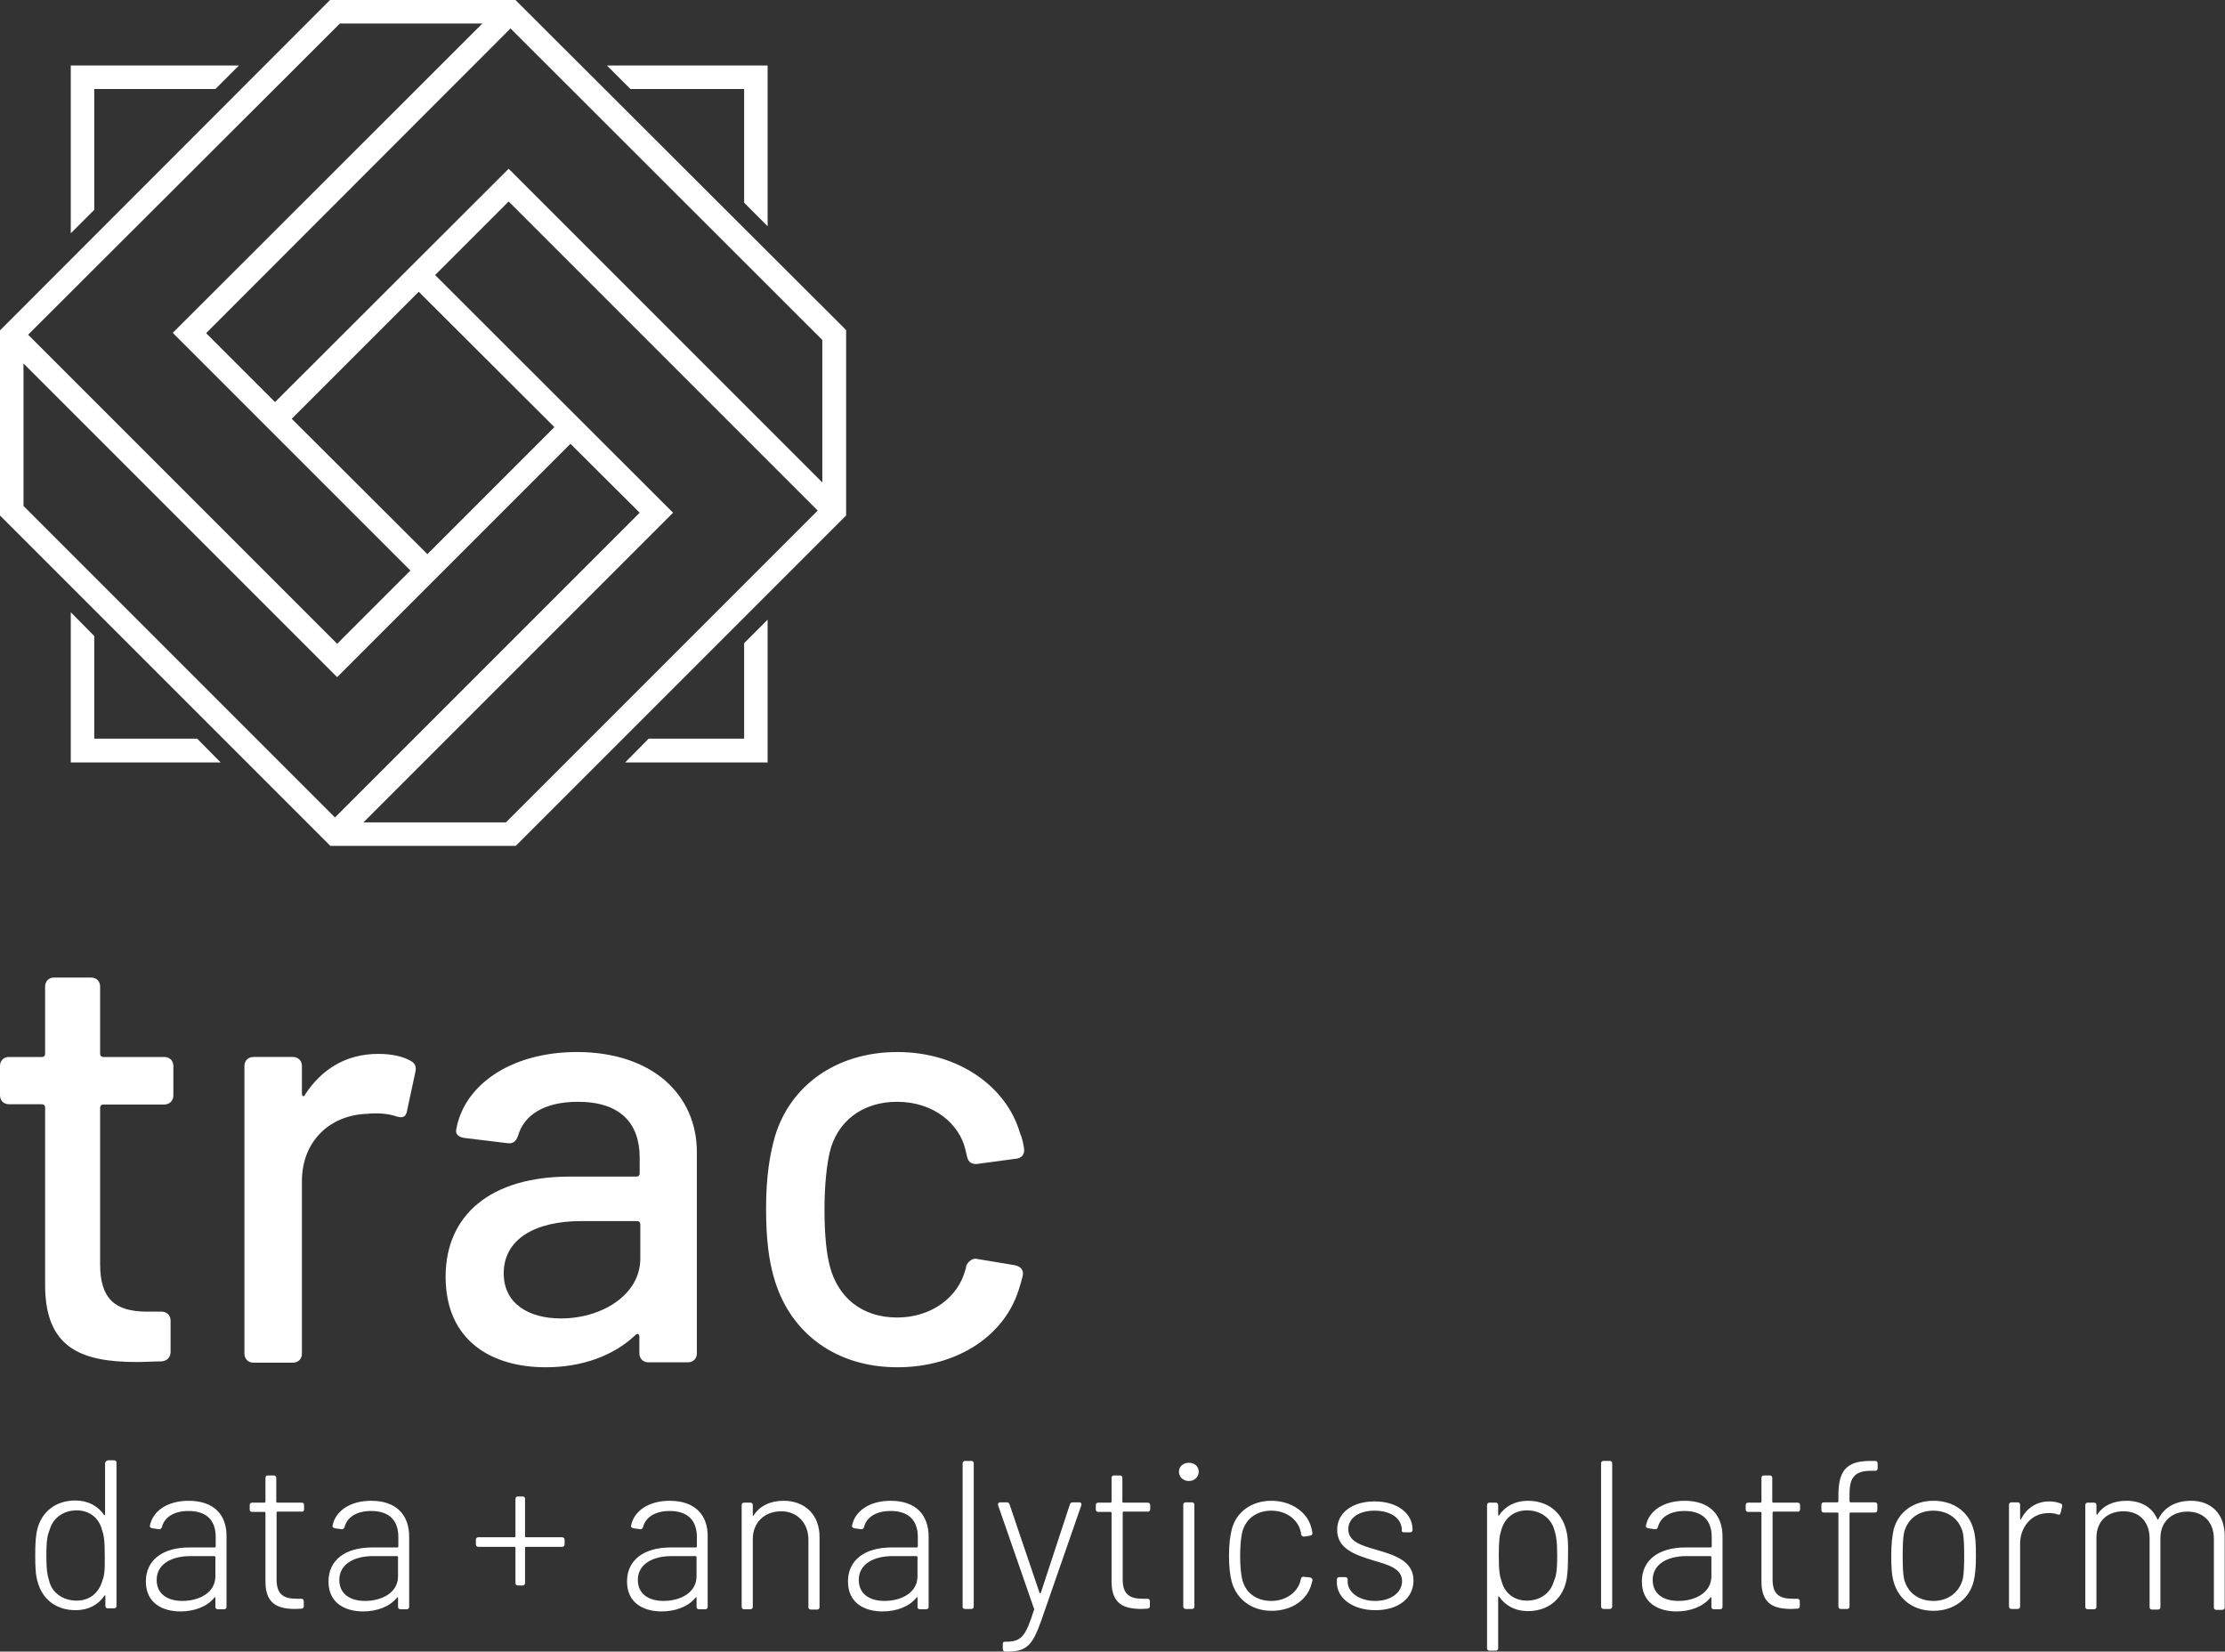 <?xml version="1.0" encoding="utf-8"?>
<!-- Generator: Adobe Illustrator 26.0.2, SVG Export Plug-In . SVG Version: 6.00 Build 0)  -->
<svg version="1.1" id="Layer_1" xmlns="http://www.w3.org/2000/svg" xmlns:xlink="http://www.w3.org/1999/xlink" x="0px" y="0px"
	 viewBox="0 0 720 534.4" style="enable-background:new 0 0 720 534.4;" xml:space="preserve">
<rect x="0" y="0" width="720" height="534.4" fill="#333333" stroke="none"/>
<style type="text/css">
	.st0{fill:#FFFFFF;}
</style>
<g>
	<path class="st0" d="M34,473.5v16.6c0,0.2-0.2,0.3-0.3,0.1c-2-2.9-5.2-4.7-9.3-4.7c-6.4,0-10.9,3.7-12.3,9.2
		c-0.6,2.3-0.7,5.1-0.7,8.6c0,3.6,0.1,6.3,0.8,8.6c1.5,5.5,5.9,9.1,12.3,9.1c4,0,7.3-1.7,9.3-4.7c0.1-0.2,0.3-0.1,0.3,0.1v3.2
		c0,0.5,0.3,0.8,0.8,0.8h2c0.5,0,0.8-0.3,0.8-0.8v-46.3c0-0.5-0.3-0.8-0.8-0.8h-2C34.4,472.7,34,473,34,473.5L34,473.5z M33.1,511.5
		c-1,3.6-3.8,6.4-8.3,6.4c-4.5,0-8-2.6-8.9-6.4c-0.5-1.7-0.9-3.2-0.9-8.2c0-5.2,0.4-6.7,1.1-8.4c1-3.6,4.3-6.2,8.7-6.2
		c4.4,0,7.3,2.7,8.2,6.3c0.6,1.7,0.9,3.2,0.9,8.4C34,508.5,33.7,510,33.1,511.5L33.1,511.5z M61,485.6c-6.8,0-11.6,3.3-12.5,8.1
		c-0.1,0.4,0.3,0.7,0.8,0.8l2.1,0.3c0.5,0.1,0.8-0.2,1-0.7c0.8-3.2,3.9-5.2,8.6-5.2c6.3,0,8.8,3.5,8.8,8.4v3.1
		c0,0.1-0.1,0.3-0.3,0.3h-8.2c-8.8,0-14.1,4.2-14.1,11c0,7.1,5.5,9.7,11.2,9.7c4.4,0,8.6-1.5,11-4.5c0.2-0.2,0.3-0.1,0.3,0.1v2.9
		c0,0.5,0.3,0.8,0.8,0.8h2c0.5,0,0.8-0.3,0.8-0.8v-22.7C73.4,490.2,69.3,485.6,61,485.6L61,485.6z M59,518c-4.6,0-8.3-2.1-8.3-6.8
		c0-4.9,4.5-7.7,10.9-7.7h7.8c0.1,0,0.3,0.1,0.3,0.3v6.2C69.7,515.4,64.4,518,59,518L59,518z M98.4,488.4v-1.4
		c0-0.5-0.3-0.8-0.8-0.8h-7.9c-0.1,0-0.3-0.1-0.3-0.3v-7.7c0-0.5-0.3-0.8-0.8-0.8h-1.9c-0.5,0-0.8,0.3-0.8,0.8v7.7
		c0,0.1-0.1,0.3-0.3,0.3h-4c-0.5,0-0.8,0.3-0.8,0.8v1.4c0,0.5,0.3,0.8,0.8,0.8h4c0.1,0,0.3,0.1,0.3,0.3V512c0.1,7,4,8.6,9.7,8.6
		c0.6,0,1.2-0.1,1.9-0.1c0.5,0,0.8-0.3,0.8-0.8v-1.6c0-0.5-0.3-0.8-0.8-0.8h-1.4c-4.5,0-6.6-1.5-6.6-6.3v-21.6
		c0-0.1,0.1-0.3,0.3-0.3h7.9C98.1,489.2,98.4,488.8,98.4,488.4L98.4,488.4z M120.1,485.6c-6.8,0-11.6,3.3-12.5,8.1
		c-0.1,0.4,0.3,0.7,0.8,0.8l2.1,0.3c0.5,0.1,0.8-0.2,1-0.7c0.8-3.2,3.9-5.2,8.6-5.2c6.3,0,8.8,3.5,8.8,8.4v3.1
		c0,0.1-0.1,0.3-0.3,0.3h-8.2c-8.8,0-14.1,4.2-14.1,11c0,7.1,5.5,9.7,11.2,9.7c4.4,0,8.6-1.5,11-4.5c0.2-0.2,0.3-0.1,0.3,0.1v2.9
		c0,0.5,0.3,0.8,0.8,0.8h2c0.5,0,0.8-0.3,0.8-0.8v-22.7C132.4,490.2,128.3,485.6,120.1,485.6L120.1,485.6z M118.1,518
		c-4.6,0-8.3-2.1-8.3-6.8c0-4.9,4.5-7.7,10.9-7.7h7.8c0.1,0,0.3,0.1,0.3,0.3v6.2C128.8,515.4,123.5,518,118.1,518L118.1,518z
		 M181.9,497.4h-11.7c-0.1,0-0.3-0.1-0.3-0.3v-12.1c0-0.5-0.3-0.8-0.8-0.8h-1.5c-0.5,0-0.8,0.3-0.8,0.8v12.1c0,0.1-0.1,0.3-0.3,0.3
		h-11.7c-0.5,0-0.8,0.3-0.8,0.8v1.5c0,0.5,0.3,0.8,0.8,0.8h11.7c0.1,0,0.3,0.1,0.3,0.3v11.4c0,0.5,0.3,0.8,0.8,0.8h1.5
		c0.5,0,0.8-0.3,0.8-0.8v-11.4c0-0.1,0.1-0.3,0.3-0.3h11.7c0.5,0,0.8-0.3,0.8-0.8v-1.5C182.7,497.8,182.4,497.4,181.9,497.4
		L181.9,497.4z M216.7,485.6c-6.8,0-11.6,3.3-12.5,8.1c-0.1,0.4,0.3,0.7,0.8,0.8l2.1,0.3c0.5,0.1,0.8-0.2,1-0.7
		c0.8-3.2,3.9-5.2,8.6-5.2c6.3,0,8.8,3.5,8.8,8.4v3.1c0,0.1-0.1,0.3-0.3,0.3h-8.2c-8.8,0-14.1,4.2-14.1,11c0,7.1,5.5,9.7,11.2,9.7
		c4.4,0,8.6-1.5,11-4.5c0.2-0.2,0.3-0.1,0.3,0.1v2.9c0,0.5,0.3,0.8,0.8,0.8h2c0.5,0,0.8-0.3,0.8-0.8v-22.7
		C229.1,490.2,224.9,485.6,216.7,485.6L216.7,485.6z M214.7,518c-4.6,0-8.3-2.1-8.3-6.8c0-4.9,4.5-7.7,10.9-7.7h7.8
		c0.1,0,0.3,0.1,0.3,0.3v6.2C225.4,515.4,220.1,518,214.7,518L214.7,518z M253.6,485.6c-4.3,0-7.7,1.6-9.7,4.7
		c-0.1,0.2-0.3,0.1-0.3-0.1v-3.2c0-0.5-0.3-0.8-0.8-0.8h-2c-0.5,0-0.8,0.3-0.8,0.8v32.9c0,0.5,0.3,0.8,0.8,0.8h2
		c0.5,0,0.8-0.3,0.8-0.8v-21.9c0-5.3,3.7-9,9.2-9c5.2,0,8.8,3.8,8.8,9.2v21.8c0,0.5,0.3,0.8,0.8,0.8h2c0.5,0,0.8-0.3,0.8-0.8v-22.5
		C265.3,490.3,260.6,485.6,253.6,485.6L253.6,485.6z M288.2,485.6c-6.8,0-11.6,3.3-12.5,8.1c-0.1,0.4,0.3,0.7,0.8,0.8l2.1,0.3
		c0.5,0.1,0.8-0.2,1-0.7c0.8-3.2,3.9-5.2,8.6-5.2c6.3,0,8.8,3.5,8.8,8.4v3.1c0,0.1-0.1,0.3-0.3,0.3h-8.2c-8.8,0-14.1,4.2-14.1,11
		c0,7.1,5.5,9.7,11.2,9.7c4.4,0,8.6-1.5,11-4.5c0.2-0.2,0.3-0.1,0.3,0.1v2.9c0,0.5,0.3,0.8,0.8,0.8h2c0.5,0,0.8-0.3,0.8-0.8v-22.7
		C300.5,490.2,296.4,485.6,288.2,485.6L288.2,485.6z M286.2,518c-4.6,0-8.3-2.1-8.3-6.8c0-4.9,4.5-7.7,10.9-7.7h7.8
		c0.1,0,0.3,0.1,0.3,0.3v6.2C296.9,515.4,291.6,518,286.2,518L286.2,518z M312.3,520.6h2c0.5,0,0.8-0.3,0.8-0.8v-46.3
		c0-0.5-0.3-0.8-0.8-0.8h-2c-0.5,0-0.8,0.3-0.8,0.8v46.3C311.4,520.3,311.8,520.6,312.3,520.6L312.3,520.6z M325.1,534.4h0.5
		c6.4,0,8.4-1.6,11.4-10.2l12.9-37.1c0.2-0.6-0.1-1-0.7-1h-2.1c-0.5,0-0.8,0.3-0.9,0.7l-9.4,28.6c-0.1,0.2-0.3,0.2-0.4,0l-9.7-28.6
		c-0.1-0.4-0.4-0.7-0.9-0.7h-2.1c-0.5,0-0.9,0.3-0.7,1l11.6,33.4c0.1,0.1,0.1,0.3,0,0.4c-2.7,8.5-4,10.3-9.1,10.3h-0.5
		c-0.3,0-0.5,0.3-0.5,0.8v1.5C324.6,534,324.8,534.4,325.1,534.4L325.1,534.4z M372.2,488.4v-1.4c0-0.5-0.3-0.8-0.8-0.8h-7.9
		c-0.1,0-0.3-0.1-0.3-0.3v-7.7c0-0.5-0.3-0.8-0.8-0.8h-1.9c-0.5,0-0.8,0.3-0.8,0.8v7.7c0,0.1-0.1,0.3-0.3,0.3h-4
		c-0.5,0-0.8,0.3-0.8,0.8v1.4c0,0.5,0.3,0.8,0.8,0.8h4c0.1,0,0.3,0.1,0.3,0.3V512c0.1,7,4,8.6,9.7,8.6c0.6,0,1.2-0.1,1.9-0.1
		c0.5,0,0.8-0.3,0.8-0.8v-1.6c0-0.5-0.3-0.8-0.8-0.8h-1.4c-4.5,0-6.6-1.5-6.6-6.3v-21.6c0-0.1,0.1-0.3,0.3-0.3h7.9
		C371.8,489.2,372.2,488.8,372.2,488.4L372.2,488.4z M384.7,479.2c1.8,0,3.2-1.3,3.2-3c0-1.7-1.3-2.9-3.2-2.9
		c-1.8,0-3.2,1.2-3.2,2.9C381.5,477.9,382.9,479.2,384.7,479.2L384.7,479.2z M383.7,520.6h2c0.5,0,0.8-0.3,0.8-0.8v-32.9
		c0-0.5-0.3-0.8-0.8-0.8h-2c-0.5,0-0.8,0.3-0.8,0.8v32.9C382.9,520.3,383.3,520.6,383.7,520.6L383.7,520.6z M411.5,521.2
		c6.6,0,11.6-3.6,12.9-8.7c0.1-0.4,0.2-0.8,0.3-1.1c0.1-0.5-0.3-0.9-0.8-1l-1.9-0.2c-0.5-0.1-0.9,0.1-1,0.6l-0.1,0.3
		c-0.7,3.8-4.5,6.9-9.5,6.9c-5.1,0-8.6-2.9-9.5-7.3c-0.3-1.4-0.6-3.8-0.6-7.3c0-3.3,0.3-5.9,0.6-7.3c0.9-4.2,4.3-7.3,9.5-7.3
		c5.1,0,8.7,3.1,9.5,6.8c0.1,0.3,0.1,0.5,0.1,0.8c0.1,0.5,0.5,0.8,1,0.8l1.9-0.3c0.5-0.1,0.8-0.3,0.8-0.9c-0.1-0.5-0.2-1.2-0.4-1.8
		c-1.2-4.7-6.2-8.6-12.9-8.6c-6.6,0-11.4,3.8-12.8,9.2c-0.5,2.1-0.9,4.6-0.9,8.5c0,3.6,0.3,6.3,0.9,8.6
		C400.2,517.4,404.9,521.2,411.5,521.2L411.5,521.2z M445.1,521c7.4,0,12.3-3.9,12.3-9.6c0-6.5-6.4-8.3-12.2-10
		c-4.9-1.4-8.9-2.7-8.9-6.6c0-3.6,3.4-6,8.5-6c5.5,0,8.8,2.7,8.8,6.1v0.4c0,0.3,0.3,0.5,0.8,0.5h1.9c0.5,0,0.8-0.3,0.8-0.8v-0.1
		c0-5.2-4.9-9.1-12.3-9.1c-7.1,0-12.1,3.6-12.1,9.2c0,6.2,5.9,8.1,11.7,9.9c4.8,1.4,9.3,2.6,9.3,6.7c0,3.6-3.5,6.4-8.7,6.4
		c-5.3,0-8.9-2.9-8.9-6.2v-0.8c0-0.4-0.3-0.7-0.8-0.7h-1.9c-0.5,0-0.8,0.3-0.8,0.8v0.8C432.5,516.9,437.5,521,445.1,521L445.1,521z
		 M506.7,494.7c-1.5-5.5-5.9-9.1-12.3-9.1c-4,0-7.3,1.7-9.3,4.7c-0.1,0.2-0.3,0.1-0.3-0.1v-3.2c0-0.5-0.3-0.8-0.8-0.8h-2
		c-0.5,0-0.8,0.3-0.8,0.8v46.3c0,0.5,0.3,0.8,0.8,0.8h2c0.5,0,0.8-0.3,0.8-0.8v-16.6c0-0.2,0.2-0.3,0.3-0.1c2,2.9,5.2,4.7,9.3,4.7
		c6.4,0,10.9-3.7,12.3-9.2c0.6-2.3,0.7-5.1,0.7-8.6C507.5,499.7,507.4,497,506.7,494.7L506.7,494.7L506.7,494.7z M502.8,511.7
		c-1,3.6-4.2,6.2-8.7,6.2c-4.4,0-7.3-2.7-8.2-6.3c-0.6-1.7-0.9-3.2-0.9-8.4c0-5,0.3-6.5,0.8-8.1c1-3.6,3.8-6.4,8.3-6.4
		c4.5,0,7.9,2.6,8.9,6.4c0.5,1.7,0.9,3.2,0.9,8.2C503.9,508.6,503.5,510.1,502.8,511.7L502.8,511.7L502.8,511.7z M518.9,520.6h2
		c0.5,0,0.8-0.3,0.8-0.8v-46.3c0-0.5-0.3-0.8-0.8-0.8h-2c-0.5,0-0.8,0.3-0.8,0.8v46.3C518.1,520.3,518.5,520.6,518.9,520.6
		L518.9,520.6z M545.1,485.6c-6.8,0-11.6,3.3-12.5,8.1c-0.1,0.4,0.3,0.7,0.8,0.8l2.1,0.3c0.5,0.1,0.8-0.2,1-0.7
		c0.8-3.2,3.9-5.2,8.6-5.2c6.3,0,8.8,3.5,8.8,8.4v3.1c0,0.1-0.1,0.3-0.3,0.3h-8.2c-8.8,0-14.1,4.2-14.1,11c0,7.1,5.5,9.7,11.2,9.7
		c4.4,0,8.6-1.5,11-4.5c0.2-0.2,0.3-0.1,0.3,0.1v2.9c0,0.5,0.3,0.8,0.8,0.8h2c0.5,0,0.8-0.3,0.8-0.8v-22.7
		C557.4,490.2,553.3,485.6,545.1,485.6L545.1,485.6z M543.1,518c-4.6,0-8.3-2.1-8.3-6.8c0-4.9,4.5-7.7,10.9-7.7h7.8
		c0.1,0,0.3,0.1,0.3,0.3v6.2C553.8,515.4,548.5,518,543.1,518L543.1,518z M582.5,488.4v-1.4c0-0.5-0.3-0.8-0.8-0.8h-7.9
		c-0.1,0-0.3-0.1-0.3-0.3v-7.7c0-0.5-0.3-0.8-0.8-0.8h-1.9c-0.5,0-0.8,0.3-0.8,0.8v7.7c0,0.1-0.1,0.3-0.3,0.3h-4
		c-0.5,0-0.8,0.3-0.8,0.8v1.4c0,0.5,0.3,0.8,0.8,0.8h4c0.1,0,0.3,0.1,0.3,0.3V512c0.1,7,4,8.6,9.7,8.6c0.6,0,1.2-0.1,1.9-0.1
		c0.5,0,0.8-0.3,0.8-0.8v-1.6c0-0.5-0.3-0.8-0.8-0.8h-1.4c-4.5,0-6.6-1.5-6.6-6.3v-21.6c0-0.1,0.1-0.3,0.3-0.3h7.9
		C582.2,489.2,582.5,488.8,582.5,488.4L582.5,488.4z M605.4,475.9h1.4c0.5,0,0.8-0.3,0.8-0.8v-1.6c0-0.5-0.3-0.8-0.8-0.8h-1.6
		c-8.1,0-10.3,3.6-10.3,11.2v1.9c0,0.1-0.1,0.3-0.3,0.3h-4.4c-0.5,0-0.8,0.3-0.8,0.8v1.7c0,0.5,0.3,0.8,0.8,0.8h4.4
		c0.1,0,0.3,0.1,0.3,0.3v30.1c0,0.5,0.3,0.8,0.8,0.8h2c0.5,0,0.8-0.3,0.8-0.8v-30.1c0-0.1,0.1-0.3,0.3-0.3h7.9
		c0.5,0,0.8-0.3,0.8-0.8v-1.7c0-0.5-0.3-0.8-0.8-0.8h-7.9c-0.1,0-0.3-0.1-0.3-0.3v-1.8C598.4,478.6,599.7,475.9,605.4,475.9
		L605.4,475.9z M625.7,521.2c6.4,0,11.4-3.7,12.9-9.3c0.6-2.3,0.8-5,0.8-8.6c0-3.4-0.1-6.2-0.8-8.5c-1.5-5.6-6.4-9.2-12.9-9.2
		c-6.6,0-11.4,3.7-12.9,9.2c-0.5,2.2-0.8,4.9-0.8,8.5c0,3.5,0.1,6.3,0.8,8.6C614.4,517.5,619.1,521.2,625.7,521.2L625.7,521.2z
		 M625.7,518c-5.1,0-8.6-2.9-9.6-7.3c-0.3-1.5-0.4-4-0.4-7.3c0-3.2,0.1-5.8,0.4-7.3c1-4.4,4.5-7.3,9.5-7.3c5,0,8.6,2.9,9.6,7.3
		c0.3,1.5,0.4,3.9,0.4,7.3c0,3-0.1,5.7-0.4,7.3C634.2,515,630.6,518,625.7,518L625.7,518z M663.1,485.8c-4.2,0-7.3,2.3-9.1,5.7
		c-0.1,0.3-0.3,0.2-0.3-0.1v-4.5c0-0.5-0.3-0.8-0.8-0.8h-2c-0.5,0-0.8,0.3-0.8,0.8v32.9c0,0.5,0.3,0.8,0.8,0.8h2
		c0.5,0,0.8-0.3,0.8-0.8v-20.3c0-5.4,3.7-9.8,8.8-9.9c1.4-0.1,2.5,0.1,3.3,0.4c0.5,0.2,0.9,0.1,1-0.5l0.5-2c0.1-0.5,0-0.8-0.4-1
		C666.1,486.2,664.9,485.8,663.1,485.8L663.1,485.8z M709,485.6c-4.7,0-8.6,1.9-10.6,6c-0.1,0.1-0.3,0.1-0.3-0.1
		c-1.7-3.8-5.2-5.9-10-5.9c-4,0-7.4,1.4-9.4,4.4c-0.1,0.2-0.3,0.1-0.3-0.1v-2.9c0-0.5-0.3-0.8-0.8-0.8h-2c-0.5,0-0.8,0.3-0.8,0.8
		v32.9c0,0.5,0.3,0.8,0.8,0.8h2c0.5,0,0.8-0.3,0.8-0.8v-22.3c0-5.3,3.4-8.6,8.8-8.6c5,0,8.4,3.3,8.4,8.8v22.2c0,0.5,0.3,0.8,0.8,0.8
		h1.9c0.5,0,0.8-0.3,0.8-0.8v-22.3c0-5.3,3.6-8.6,8.8-8.6c5,0,8.5,3.3,8.5,8.8v22.2c0,0.5,0.3,0.8,0.8,0.8h1.9
		c0.5,0,0.8-0.3,0.8-0.8v-22.9C720,489.9,715.6,485.6,709,485.6L709,485.6z"/>
	<path class="st0" d="M56.1,354.4v-9.5c0-1.7-1.2-2.9-2.9-2.9H33.4c-0.6,0-1-0.4-1-1v-21.8c0-1.7-1.2-2.9-2.9-2.9h-12
		c-1.7,0-2.9,1.2-2.9,2.9V341c0,0.6-0.4,1-1,1H2.9c-1.7,0-2.9,1.2-2.9,2.9v9.5c0,1.7,1.2,2.9,2.9,2.9h10.7c0.6,0,1,0.4,1,1v57.5
		c0,20.4,11.7,24.9,29.7,24.9c2.7,0,5.2-0.2,8-0.2c1.9-0.2,2.9-1.4,2.9-3.1v-10.1c0-1.7-1.2-2.9-2.9-2.9h-4.7
		c-10.3,0-15.2-4.1-15.2-15.3v-50.7c0-0.6,0.4-1,1-1h19.8C55,357.3,56.1,356.1,56.1,354.4L56.1,354.4z M122.4,341
		c-10.7,0-18.5,5.2-23.7,13.2c-0.4,0.8-1,0.6-1-0.4v-8.9c0-1.7-1.2-2.9-2.9-2.9H82c-1.7,0-2.9,1.2-2.9,2.9v93.1
		c0,1.7,1.2,2.9,2.9,2.9h12.8c1.7,0,2.9-1.2,2.9-2.9v-55.8c0-13,9.1-21.4,21-21.8c3.7-0.4,7.2,0,9.5,0.8c1.9,0.6,3.1,0.4,3.5-1.7
		l2.7-12.6c0.4-1.6,0-2.9-1.6-3.7C130.4,341.9,127.1,341,122.4,341L122.4,341z M186.7,340.4c-21.4,0-36.7,10.7-39.1,25.3
		c-0.2,1.4,1,2.3,2.7,2.5l14,1.7c1.7,0.2,2.7-0.6,3.3-2.3c1.9-6.8,8.5-11.1,19.4-11.1c13.8,0,20,7,20,18.1v5.1c0,0.6-0.4,1-1,1
		h-21.6c-25.6,0-40.2,12.4-40.2,32.4c0,20.8,15,29.3,32.4,29.3c11.7,0,22-3.7,29.1-10.5c0.6-0.6,1.2-0.2,1.2,0.6v5.4
		c0,1.7,1.2,2.9,2.9,2.9h12.8c1.7,0,2.9-1.2,2.9-2.9v-64.7C225.7,354.2,211,340.4,186.7,340.4L186.7,340.4z M181.5,426.6
		c-10.3,0-18.5-4.7-18.5-14.6c0-10.9,9.9-16.9,25.1-16.9h18.1c0.6,0,1,0.4,1,1v11.3C207.1,418.9,194.9,426.6,181.5,426.6
		L181.5,426.6z M290.4,442.4c19.4,0,35.2-10.3,39.6-26.2c0.4-1.4,0.8-2.5,1-3.7c0.2-1.7-0.8-2.7-2.5-3.1l-12.6-2.1
		c-1.7-0.2-3.1,1.6-3.3,2.5v0.2c0,0,0,0.4-0.2,0.8c-2.3,8.9-10.9,15.5-22.1,15.5c-11.5,0-19.2-6.6-21.8-16.7
		c-1-3.9-1.7-9.7-1.7-18.3c0-8.2,0.8-14.6,1.7-18.5c2.3-9.7,10.3-16.3,21.8-16.3c11.9,0,20.2,7.2,22.1,15.5l0.6,2.5
		c0.4,1.6,1.6,2.3,3.3,2.1l12.6-1.7c1.7-0.2,2.7-1.4,2.5-3.1c-0.2-1.6-0.6-3.5-1.4-5.4c-4.3-14.6-19.6-26-39.6-26
		c-19.6,0-34.6,10.7-39.6,27.2c-1.7,6-2.9,13-2.9,23.5c0,9.3,0.8,16.9,2.9,23.5C256.1,431.5,270.6,442.4,290.4,442.4L290.4,442.4z"
		/>
	<polygon class="st0" points="30.5,28.8 69.7,28.8 77.3,21.2 22.9,21.2 22.9,75.5 30.5,67.9 30.5,28.8 	"/>
	<polygon class="st0" points="240.8,28.8 240.8,65.6 248.4,73.2 248.4,21.2 196.4,21.2 204,28.8 240.8,28.8 	"/>
	<polygon class="st0" points="240.8,239 209.9,239 202.3,246.7 248.4,246.7 248.4,200.5 240.8,208.1 240.8,239 	"/>
	<polygon class="st0" points="30.5,239 30.5,205.8 22.9,198.1 22.9,246.7 71.4,246.7 63.8,239 30.5,239 	"/>
	<path class="st0" d="M166.8,0h-60L0,106.9v59.9l106.9,106.9h60l106.9-106.9v-60L166.8,0L166.8,0z M94.4,135.5l41.1-41.1l43.9,43.8
		l-41.1,41.1L94.4,135.5L94.4,135.5z M89,130.1l-22.3-22.3l98.5-98.6L266.1,110v46.1L164.6,54.6L89,130.1L89,130.1z M156.1,7.6
		L55.9,107.7l76.9,76.9l-23.7,23.7l-100-100L110,7.6H156.1L156.1,7.6z M109.1,219.1l75.5-75.5l22.4,22.3l-98.6,98.6L7.6,163.7
		l0-46.1L109.1,219.1L109.1,219.1z M117.6,266.1l100.2-100.2L140.8,89l23.8-23.8l100,100L163.7,266.1H117.6L117.6,266.1z"/>
</g>
</svg>

